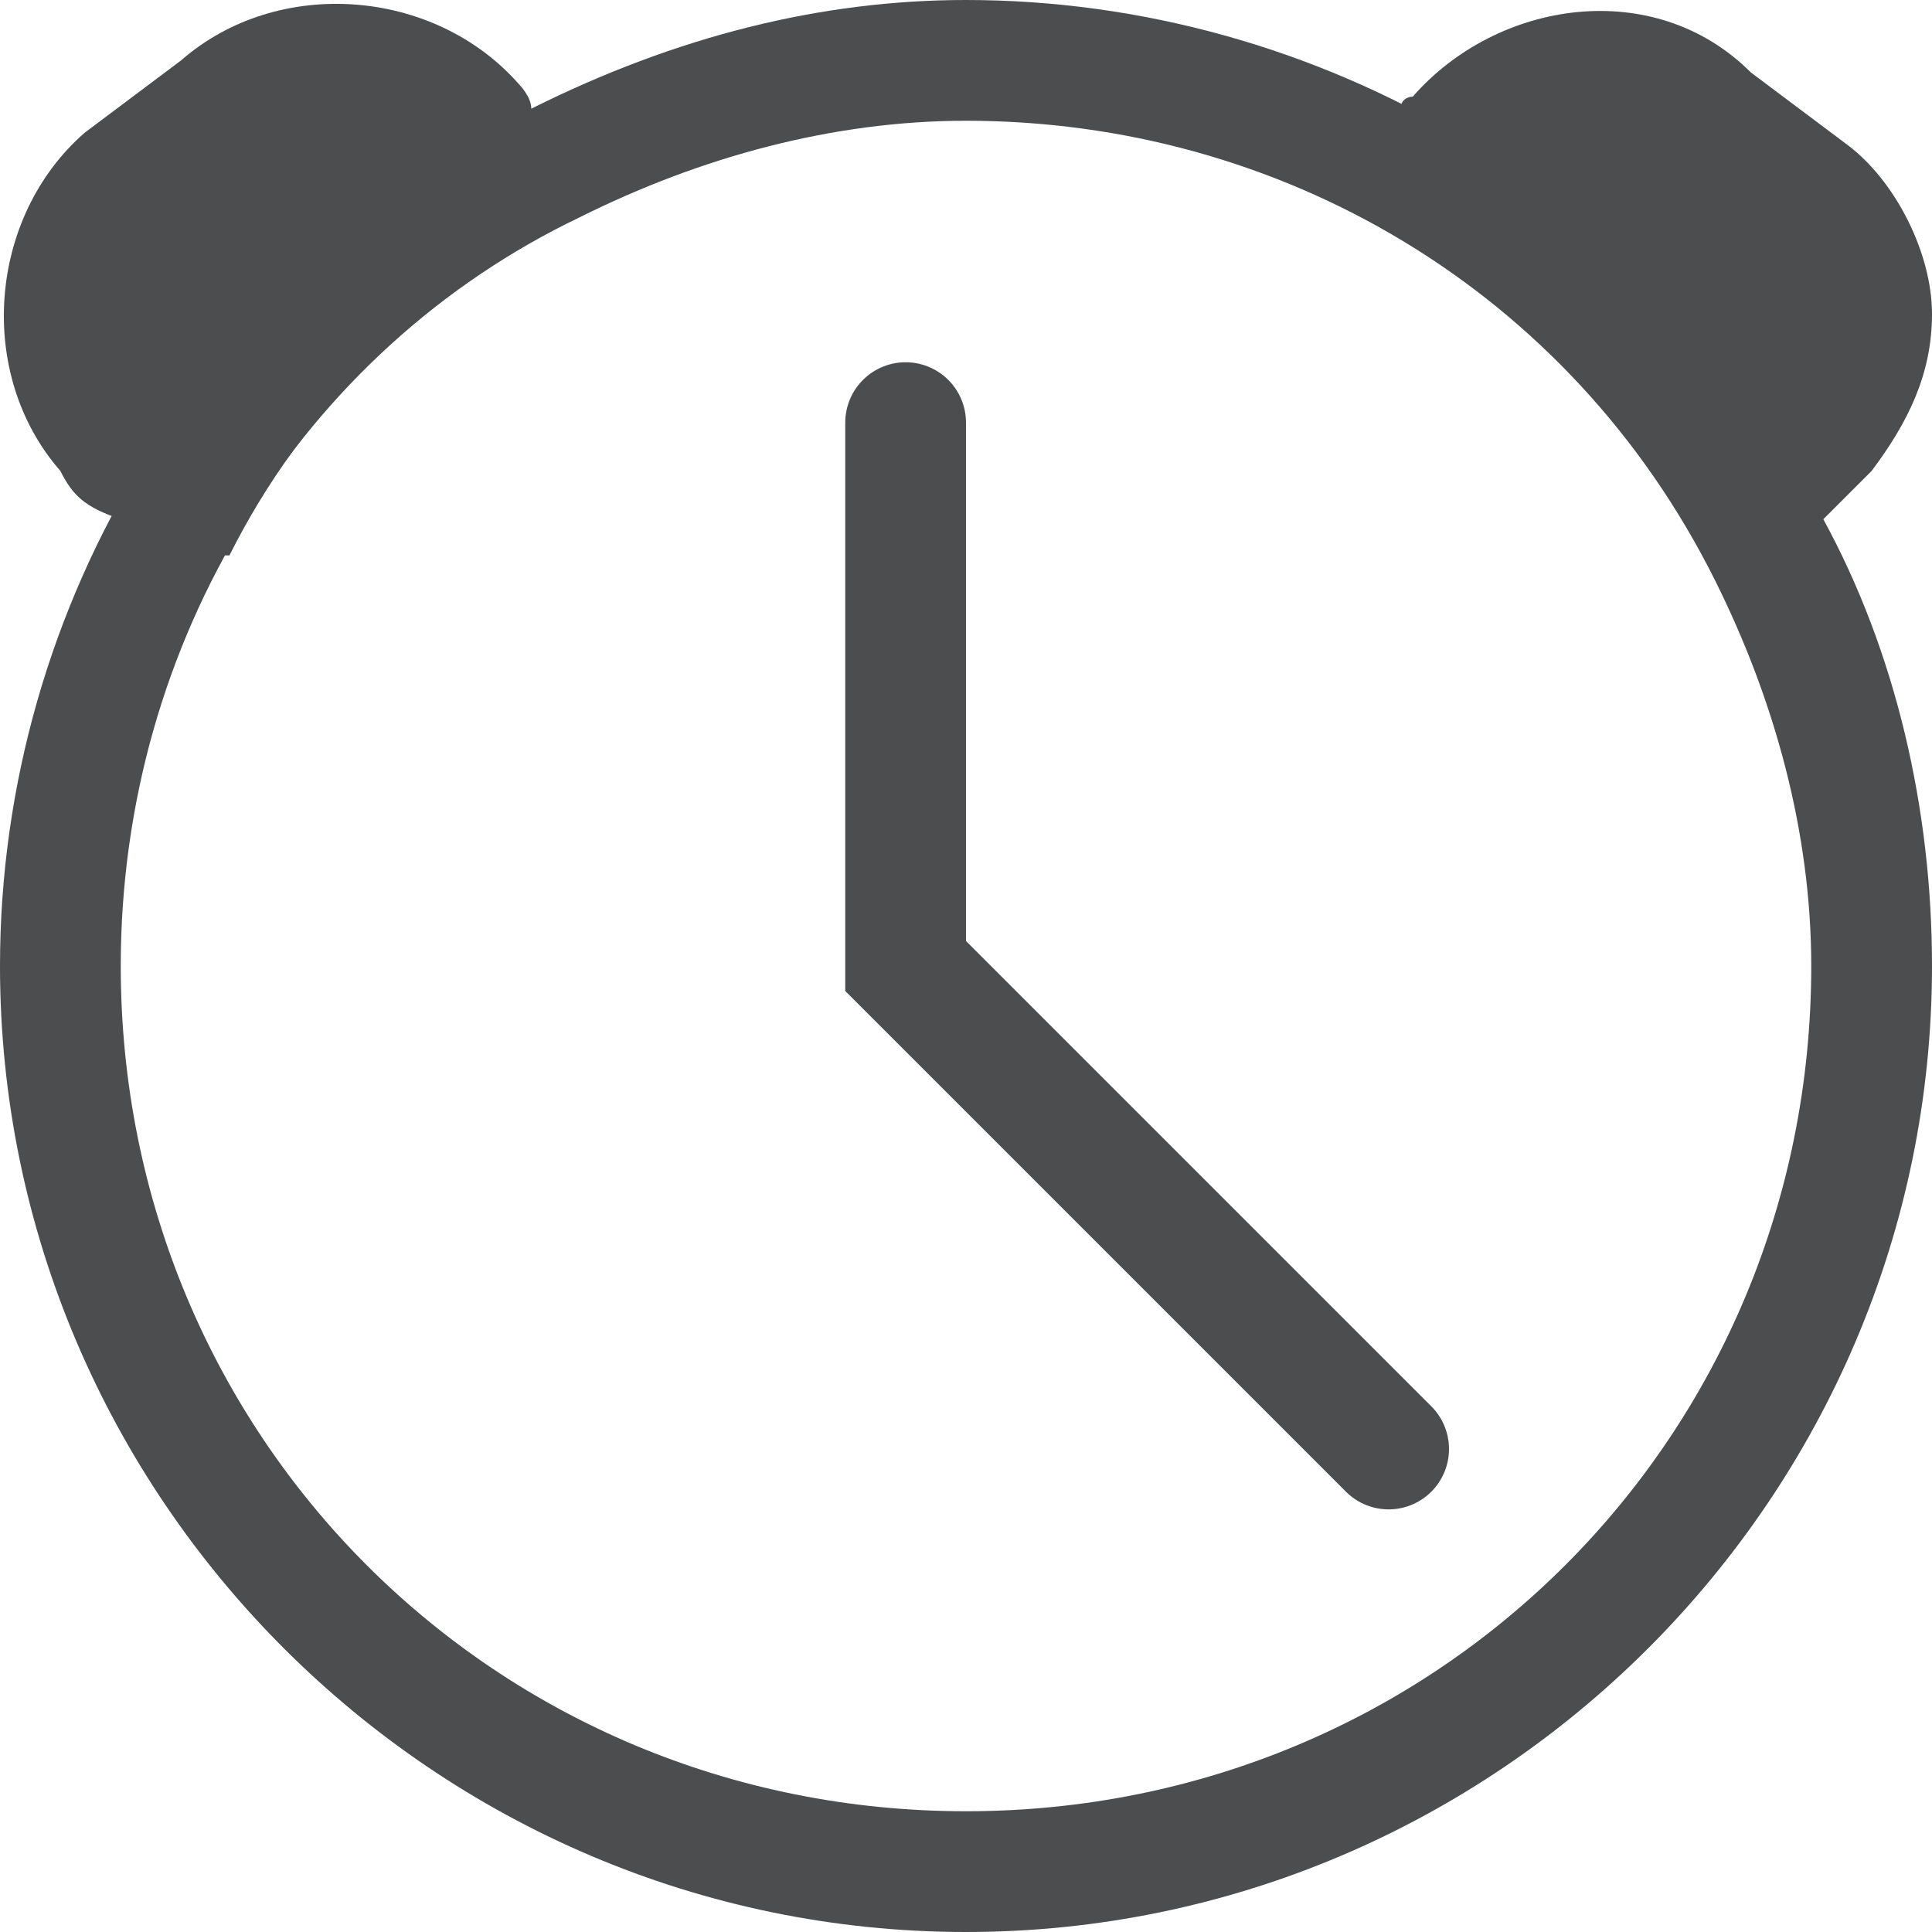 <?xml version="1.0" encoding="utf-8"?>
<!-- Generator: Adobe Illustrator 24.0.0, SVG Export Plug-In . SVG Version: 6.00 Build 0)  -->
<svg version="1.1" id="图层_1" opacity="0.8" xmlns="http://www.w3.org/2000/svg" xmlns:xlink="http://www.w3.org/1999/xlink"
	 x="0px" y="0px" viewBox="0 0 16 16" style="enable-background:new 0 0 16 16;" xml:space="preserve">
<style type="text/css">
	.st0{fill:#1F2022;}
	.st1{fill:none;stroke:#1F2022;stroke-linecap:round;stroke-miterlimit:10;}
</style>
<path class="st0" d="M8,1c2.6,0,5,1.4,6.2,3.8C14.7,5.8,15,6.9,15,8c0,3.9-3.1,7-7,7s-7-3.1-7-7c0-2.7,1.5-5.1,3.8-6.2
	C5.8,1.3,6.9,1,8,1 M8,0C6.8,0,5.6,0.3,4.4,0.9C1.7,2.2,0,5,0,8c0,4.4,3.6,8,8,8s8-3.6,8-8c0-1.3-0.3-2.6-0.9-3.7
	C13.7,1.6,10.9,0,8,0L8,0z"/>
<path class="st0" d="M4.7,1.8C3.5,2.4,2.5,3.4,1.9,4.6C1.6,4.6,1.2,4.5,1,4.3C0.7,4.2,0.6,4.1,0.5,3.9c-0.7-0.8-0.6-2.1,0.2-2.8l0,0
	l0.8-0.6c0.8-0.7,2.1-0.6,2.8,0.2l0,0c0,0,0.1,0.1,0.1,0.2C4.6,1.1,4.7,1.5,4.7,1.8z"/>
<path class="st0" d="M16,2.6c0,0.5-0.2,0.9-0.5,1.3c-0.1,0.1-0.3,0.3-0.4,0.4c-0.3,0.2-0.6,0.3-0.9,0.3c-0.7-1.2-1.7-2.2-2.9-2.8
	c0-0.3,0.1-0.7,0.3-0.9c0-0.1,0.1-0.1,0.1-0.1c0.7-0.8,2-1,2.8-0.2l0,0l0.8,0.6C15.7,1.5,16,2.1,16,2.6z"/>
<polyline class="st1" points="11.5,12 7.5,8 7.5,3.5 "/>
</svg>
